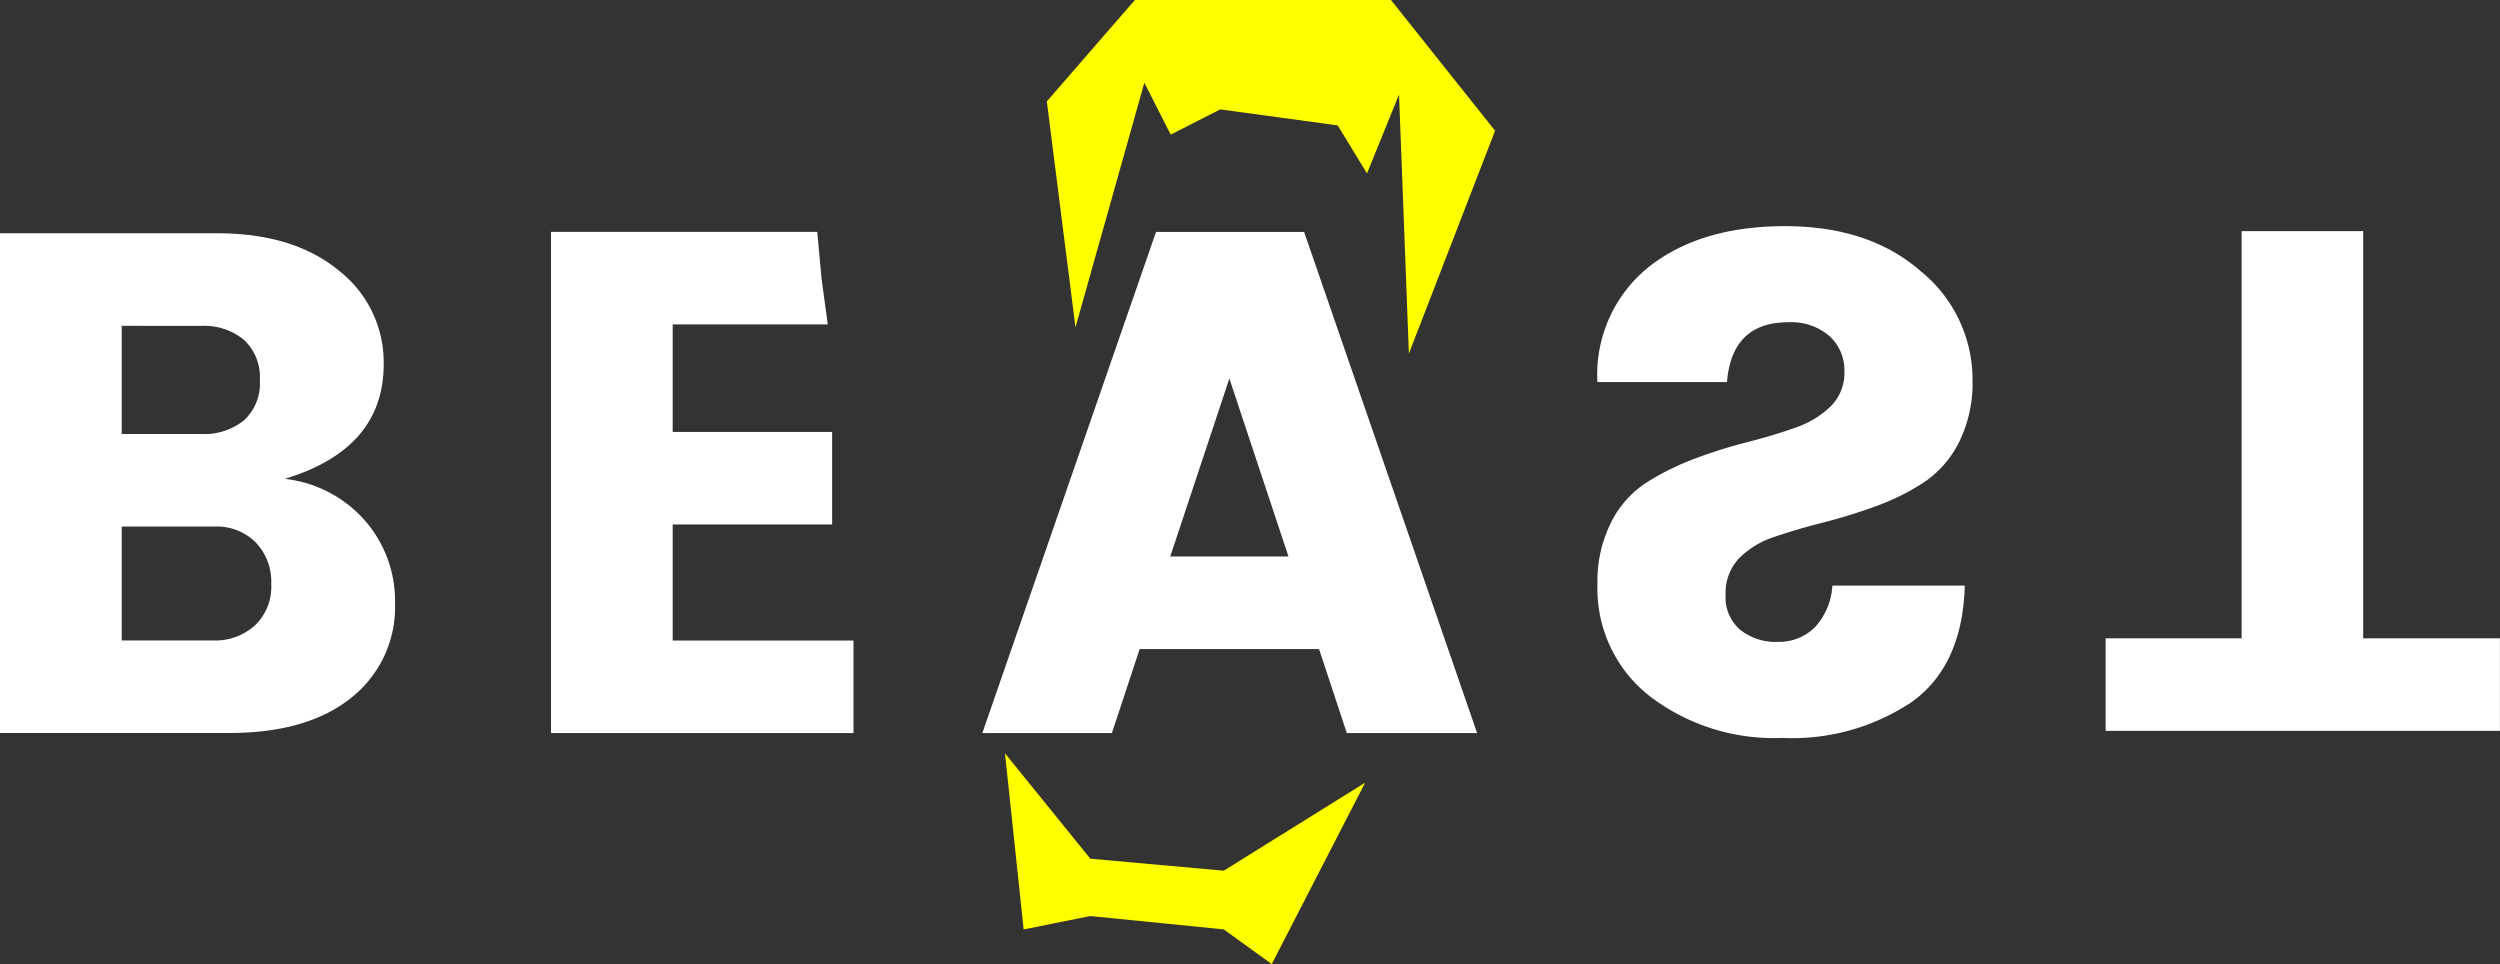 <svg xmlns="http://www.w3.org/2000/svg" xmlns:xlink="http://www.w3.org/1999/xlink" width="181" height="69.803" viewBox="0 0 181 69.803"><rect x="0" y="0" width="181" height="69.803" fill="#333333" stroke="none"/><defs><clipPath id="a"><rect width="181" height="69.803" fill="#fff"/></clipPath></defs><g transform="translate(3835 1741.185)"><g transform="translate(-3835 -1741.185)"><path d="M294.5,0l-6.374,7.34L290.2,23.7l4.987-17.711,1.909,3.758,3.587-1.827,8.5,1.159,2.125,3.477,2.318-5.708.714,18.753,6.239-16.136L313.043,0Z" transform="translate(-212.336 0)" fill="#ff0"/><path d="M277.958,220.1l4.829-.966,9.658.966,3.477,2.511,6.76-13.135-10.237,6.374-9.658-.869-6.181-7.63Z" transform="translate(-203.846 -152.811)" fill="#ff0"/><g clip-path="url(#a)"><path d="M0,64.206H15.719q5.514,0,8.788,2.68a8.42,8.42,0,0,1,3.272,6.8q0,6.134-7.164,8.3a9.031,9.031,0,0,1,5.824,3.041A8.823,8.823,0,0,1,28.6,90.954a8.371,8.371,0,0,1-3.169,6.88q-3.17,2.551-8.839,2.551H0Zm8.813,6.7v7.834h5.772a4.59,4.59,0,0,0,3.066-.979,3.6,3.6,0,0,0,1.16-2.912,3.677,3.677,0,0,0-1.16-2.938,4.517,4.517,0,0,0-3.066-1Zm0,22.78h6.648A4.266,4.266,0,0,0,18.451,92.6a3.844,3.844,0,0,0,1.186-2.989A4.114,4.114,0,0,0,18.5,86.573a3.979,3.979,0,0,0-2.938-1.134H8.813Z" transform="translate(0 -47.317)" fill="#fff"/><path d="M170.927,63.813l.31,3.374.452,3.326H160.461V78.3h11.544V85H160.461v8.4h13.09v6.7h-21.9V63.813Z" transform="translate(-111.758 -47.028)" fill="#fff"/><path d="M296.767,100.1l-2.01-6.081H281.77l-2.01,6.081h-9.38l12.575-36.283h10.72L306.2,100.1ZM283.986,87.314h8.556L288.264,74.43Z" transform="translate(-199.258 -47.027)" fill="#fff"/><path d="M452.7,92.345A4.1,4.1,0,0,1,450,91.469a3.094,3.094,0,0,1-1.056-2.525,3.639,3.639,0,0,1,.979-2.654,6.391,6.391,0,0,1,2.551-1.546q1.572-.541,3.5-1.031a39.734,39.734,0,0,0,3.84-1.186,16.891,16.891,0,0,0,3.479-1.726,7.574,7.574,0,0,0,2.551-2.912,9.662,9.662,0,0,0,.979-4.51,10.1,10.1,0,0,0-3.736-7.859q-3.737-3.274-9.844-3.273T443.4,65.185a10,10,0,0,0-3.737,8.349h9.38q.36-4.329,4.432-4.329a4.223,4.223,0,0,1,2.989,1,3.329,3.329,0,0,1,1.082,2.551,3.42,3.42,0,0,1-.979,2.525,6.823,6.823,0,0,1-2.551,1.546q-1.572.567-3.5,1.057a35.314,35.314,0,0,0-3.84,1.211,18.754,18.754,0,0,0-3.479,1.727,7.351,7.351,0,0,0-2.551,2.886,9.528,9.528,0,0,0-.979,4.458,9.881,9.881,0,0,0,3.762,8.092,14.806,14.806,0,0,0,9.612,3.041,15.58,15.58,0,0,0,9.457-2.654q3.607-2.655,3.762-8.375h-9.586a4.834,4.834,0,0,1-1.263,3.015,3.666,3.666,0,0,1-2.705,1.057" transform="translate(-324.011 -45.873)" fill="#fff"/><path d="M579.553,93.1v6.7H608.1V93.1h-9.9V63.619H589.4V93.1Z" transform="translate(-427.105 -46.884)" fill="#fff"/></g></g></g></svg>